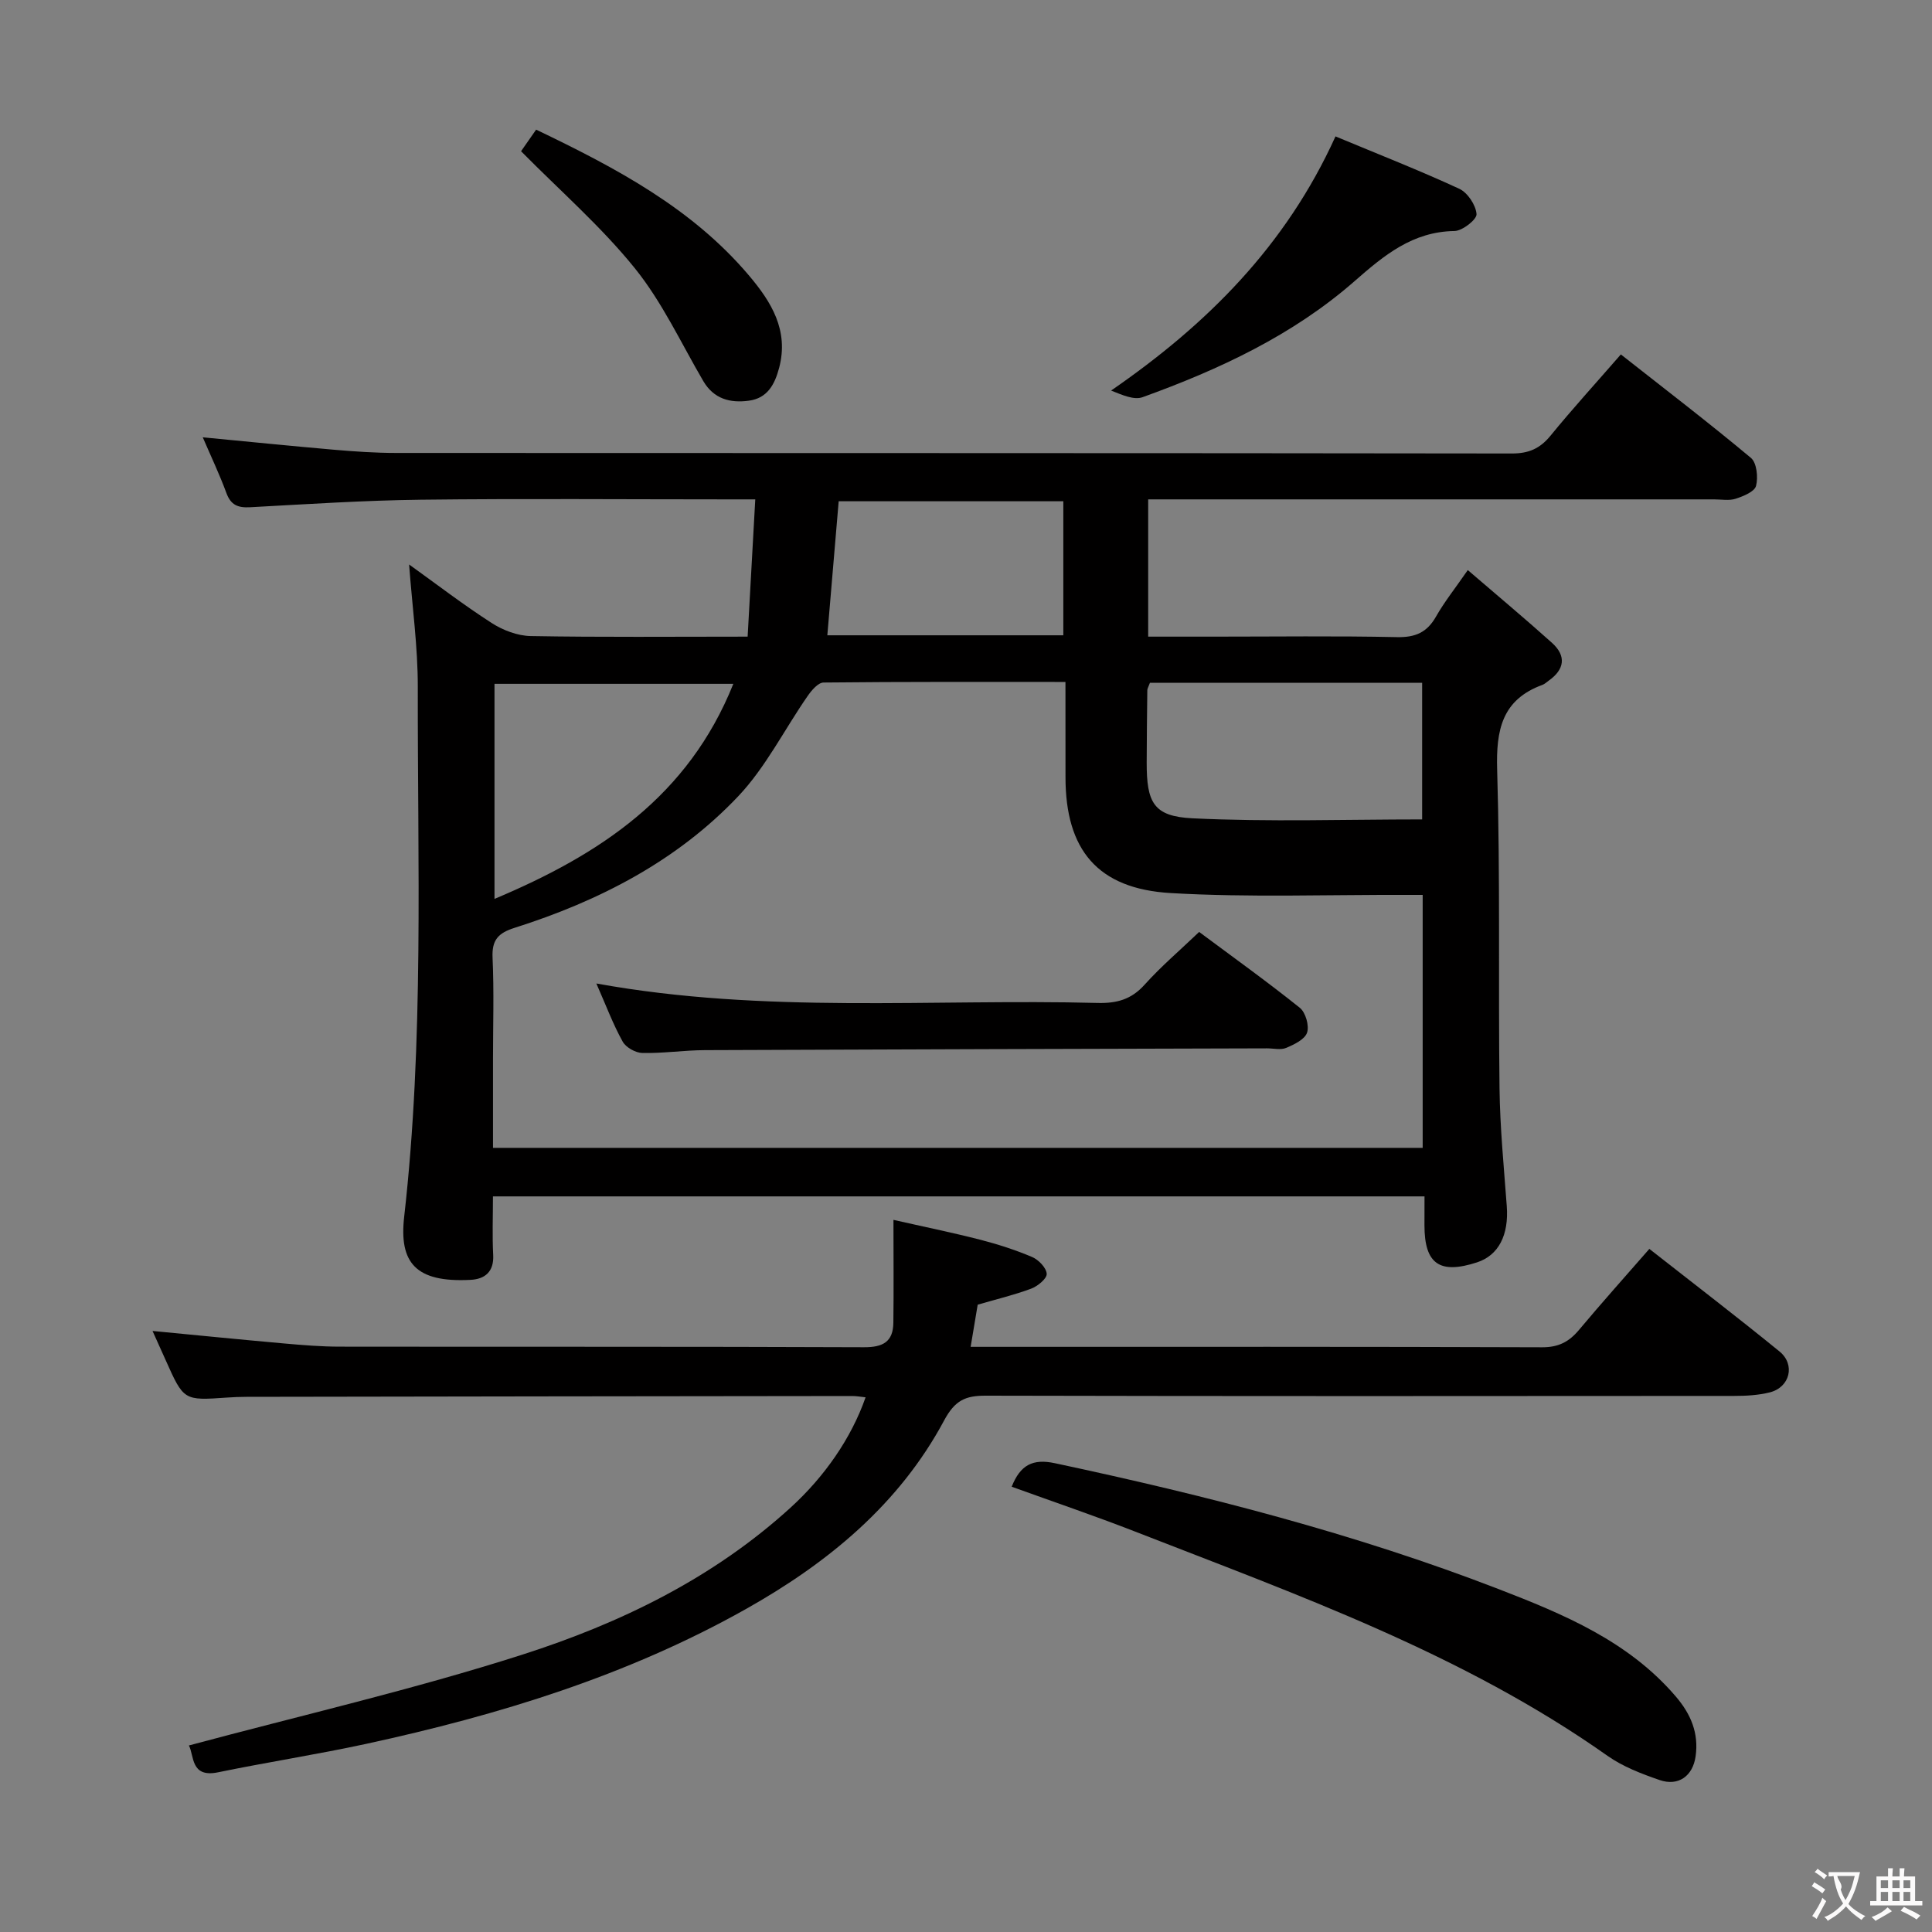 <svg enable-background="new 0 0 400 400" viewBox="0 0 400 400" xmlns="http://www.w3.org/2000/svg"><rect x="0" y="0" width="400" height="400" fill="#808080" stroke="none"/><g fill="#010000"><path d="m294.93 247.7c-64.52 0-128.43 0-192.87 0 0 4.23-.16 8.19.05 12.13.18 3.48-1.72 5-4.69 5.15-11.44.6-14.81-3.61-13.74-13.05 4.13-36.5 2.76-73.14 2.82-109.74.01-8.25-1.14-16.5-1.8-25.32 5.66 4.06 11.21 8.33 17.07 12.1 2.34 1.51 5.37 2.67 8.11 2.72 14.64.26 29.28.12 44.91.12.53-9.47 1.04-18.64 1.58-28.42-2.5 0-4.13 0-5.75 0-21.16 0-42.32-.18-63.48.07-11.79.14-23.58.92-35.37 1.56-2.49.13-3.97-.43-4.89-2.93-1.43-3.89-3.22-7.64-4.9-11.55 9.2.88 18.17 1.79 27.14 2.57 4.3.37 8.63.67 12.94.67 76.98.04 153.96 0 230.93.11 3.52.01 5.85-1.02 8.04-3.7 4.52-5.54 9.34-10.82 14.55-16.81 9.12 7.18 18.18 14.11 26.93 21.42 1.21 1.01 1.52 4.03 1.06 5.8-.31 1.2-2.63 2.14-4.22 2.66-1.36.44-2.97.13-4.47.13-36.99 0-73.98 0-110.97 0-1.96 0-3.91 0-6.19 0v28.42h13.53c12.66 0 25.33-.17 37.99.1 3.81.08 6.22-.98 8.08-4.27 1.71-3.01 3.9-5.75 6.57-9.61 6 5.17 11.81 10.01 17.43 15.06 3.01 2.71 2.63 5.51-.7 7.85-.41.29-.79.67-1.24.84-8.42 3.07-9.65 9.33-9.41 17.58.65 21.97.22 43.98.49 65.97.1 8.13.9 16.25 1.5 24.37.45 5.98-1.68 10.2-6.16 11.66-7.75 2.52-10.87.32-10.88-7.63.01-1.82.01-3.64.01-6.03zm-74.34-106.51c-17.17 0-33.63-.06-50.08.12-1.13.01-2.5 1.63-3.31 2.81-4.8 6.91-8.64 14.69-14.34 20.72-12.7 13.42-28.83 21.71-46.33 27.26-3.4 1.08-4.72 2.52-4.55 6.19.32 6.98.09 13.99.09 20.98v18.38h192.48c0-17.63 0-34.99 0-52.37-1.38 0-2.37 0-3.37 0-16.27-.06-32.57.56-48.79-.38-15.18-.88-21.79-8.99-21.79-23.97-.01-6.44-.01-12.88-.01-19.74zm17.49.18c-.33.9-.54 1.21-.54 1.51-.06 4.99-.12 9.98-.13 14.97-.02 8.3 1.4 11.18 9.46 11.57 15.83.77 31.72.23 47.57.23 0-9.86 0-19.03 0-28.28-19.08 0-37.67 0-56.36 0zm-86.25.21c-17.39 0-33.43 0-49.45 0v44.53c21.77-9.16 40.1-21.19 49.45-44.53zm68.32-10.05c0-9.4 0-18.57 0-27.75-15.81 0-31.19 0-46.51 0-.8 9.4-1.56 18.42-2.35 27.75z"/><path d="m39.11 361.38c23.33-6.26 46.48-11.58 69.02-18.8 20.3-6.5 39.52-15.82 55.59-30.48 6.89-6.29 12.49-14.22 15.49-22.8-.98-.1-1.86-.27-2.74-.27-41.82.04-83.65.1-125.47.17-1.33 0-2.66.06-3.99.15-8.97.63-8.97.64-12.73-7.79-.87-1.95-1.75-3.9-2.7-6 9.37.9 18.36 1.8 27.37 2.6 3.81.34 7.63.65 11.45.65 36.16.05 72.32-.03 108.47.12 3.95.02 6.04-1.13 6.09-5.07.09-6.76.02-13.52.02-21.3 6.12 1.39 12.02 2.59 17.84 4.08 3.7.95 7.36 2.12 10.87 3.61 1.34.57 2.94 2.23 3.02 3.48.06.98-1.86 2.56-3.21 3.07-3.54 1.32-7.24 2.2-11.08 3.32-.44 2.65-.9 5.38-1.46 8.73h5.35c37.66 0 75.32-.05 112.97.09 3.38.01 5.56-1.12 7.62-3.58 4.69-5.6 9.56-11.04 14.58-16.79 9.19 7.21 18.18 14.09 26.94 21.23 3.34 2.72 2.17 7.41-1.98 8.47-2.38.6-4.93.74-7.41.74-51.65.04-103.31.07-154.96-.05-4.23-.01-6.37.98-8.6 5.13-9.32 17.4-24.08 29.51-41.03 39.04-24.57 13.82-51.21 21.97-78.59 27.91-10.21 2.21-20.54 3.8-30.77 5.91-5.65 1.13-4.85-3.45-5.97-5.57z"/><path d="m209.46 307.81c1.79-4.52 4.37-5.85 8.94-4.87 31.2 6.65 62.05 14.54 91.84 26.05 13.48 5.21 26.93 10.79 36.74 22.28 3.11 3.64 4.75 7.57 4.08 12.34-.57 4.09-3.55 6.27-7.45 4.93-3.74-1.29-7.6-2.76-10.8-5.02-29.94-21.14-64.13-33.29-97.84-46.44-8.34-3.25-16.83-6.13-25.51-9.27z"/><path d="m276.5 28.24c8.85 3.69 17.35 7.02 25.62 10.84 1.73.8 3.44 3.37 3.58 5.25.09 1.1-2.92 3.47-4.56 3.5-8.69.12-14.57 5.02-20.67 10.36-12.8 11.22-28.04 18.31-43.9 24.04-1.79.65-4.21-.45-6.53-1.37 19.79-13.64 36.15-29.89 46.46-52.62z"/><path d="m111 26.84c16.62 7.97 32.33 16.3 44.11 30.25 4.56 5.4 8.24 11.28 6.21 19.04-.93 3.53-2.47 6.32-6.28 6.83-3.83.52-7.24-.33-9.43-4.06-4.61-7.88-8.51-16.35-14.19-23.38-6.93-8.59-15.38-15.95-23.54-24.21.65-.93 1.77-2.53 3.12-4.47z"/><path d="m123.47 203.62c34.95 6.34 69.45 3.14 103.79 4.03 3.93.1 6.95-.71 9.69-3.75 3.42-3.81 7.36-7.16 11.32-10.95 7.12 5.3 14.13 10.32 20.84 15.7 1.2.96 1.98 3.69 1.51 5.13-.46 1.41-2.66 2.47-4.32 3.17-1.13.48-2.63.1-3.96.1-38.81.11-77.61.2-116.42.37-4.31.02-8.62.68-12.92.59-1.42-.03-3.42-1.15-4.09-2.37-1.99-3.58-3.44-7.48-5.44-12.02z"/></g><path d="m377.9 391.2c-.2.3-.4.5-.6.8-.7-.6-1.4-1-2.2-1.5.2-.3.4-.5.5-.8.6.4 1.4.8 2.3 1.5zm-1.8 6.1c-.2-.2-.5-.4-.9-.6.4-.6.8-1.2 1.2-1.9s.7-1.3.9-1.9c.3.3.5.5.8.7-.7 1.3-1.4 2.6-2 3.7zm2.2-9c-.3.3-.5.5-.6.8-.6-.6-1.3-1.1-2-1.5.3-.3.5-.5.6-.7.6.5 1.3.9 2 1.4zm.3.2v-.9h2 4.5c-.3 1.3-.6 2.5-1 3.6s-.9 2.1-1.4 3c.4.5 1 1 1.6 1.4s1.2.8 1.9 1.1c-.3.2-.5.4-.8.8-.4-.3-1-.7-1.6-1.2s-1.2-1.1-1.6-1.6c-.5.6-1.1 1.1-1.7 1.6s-1.4.9-2.1 1.4c-.1-.3-.3-.5-.7-.8.6-.2 1.2-.5 1.9-1s1.4-1.1 2-1.8c-.5-.8-.9-1.6-1.2-2.5s-.6-2-.8-3.2c-.4.1-.7.1-1 .1zm2.5 2.7c.3 1 .7 1.7 1 2.2.3-.5.6-1.1 1-2s.6-1.9.9-3h-3.2-.4c.1.9 1.3 1.8.7 2.8z" fill="#fbfafa"/><path d="m396.5 388.5v1.5 3.6h1.5v.9c-.4 0-1 0-1.7 0h-7.9c-.5 0-.9 0-1.2 0v-.9h1.3v-3.5c0-.7 0-1.2 0-1.6h2.4c0-.8 0-1.4 0-1.7h1c0 .3-.1.8-.1 1.7h1.5c0-.8 0-1.4 0-1.7h1c0 .3-.1.9-.1 1.7zm-8.2 9.2c-.2-.3-.5-.5-.8-.8.8-.3 1.4-.6 1.9-.9s1-.7 1.4-1.1c.3.3.6.5.9.8-1.6 1-2.8 1.6-3.4 2zm2.6-6.8v-1.6h-1.5v1.6zm0 2.7v-1.9h-1.5v1.9zm2.4-2.7v-1.6h-1.5v1.6zm0 2.7v-1.9h-1.5v1.9zm.2 2 .7-.8c.4.2.9.5 1.6.8s1.3.7 1.8 1c-.3.3-.5.5-.8.8-.4-.3-1.5-1-3.3-1.8zm2-4.7v-1.6h-1.4v1.6zm0 2.7v-1.9h-1.4v1.9z" fill="#fbfafa"/></svg>